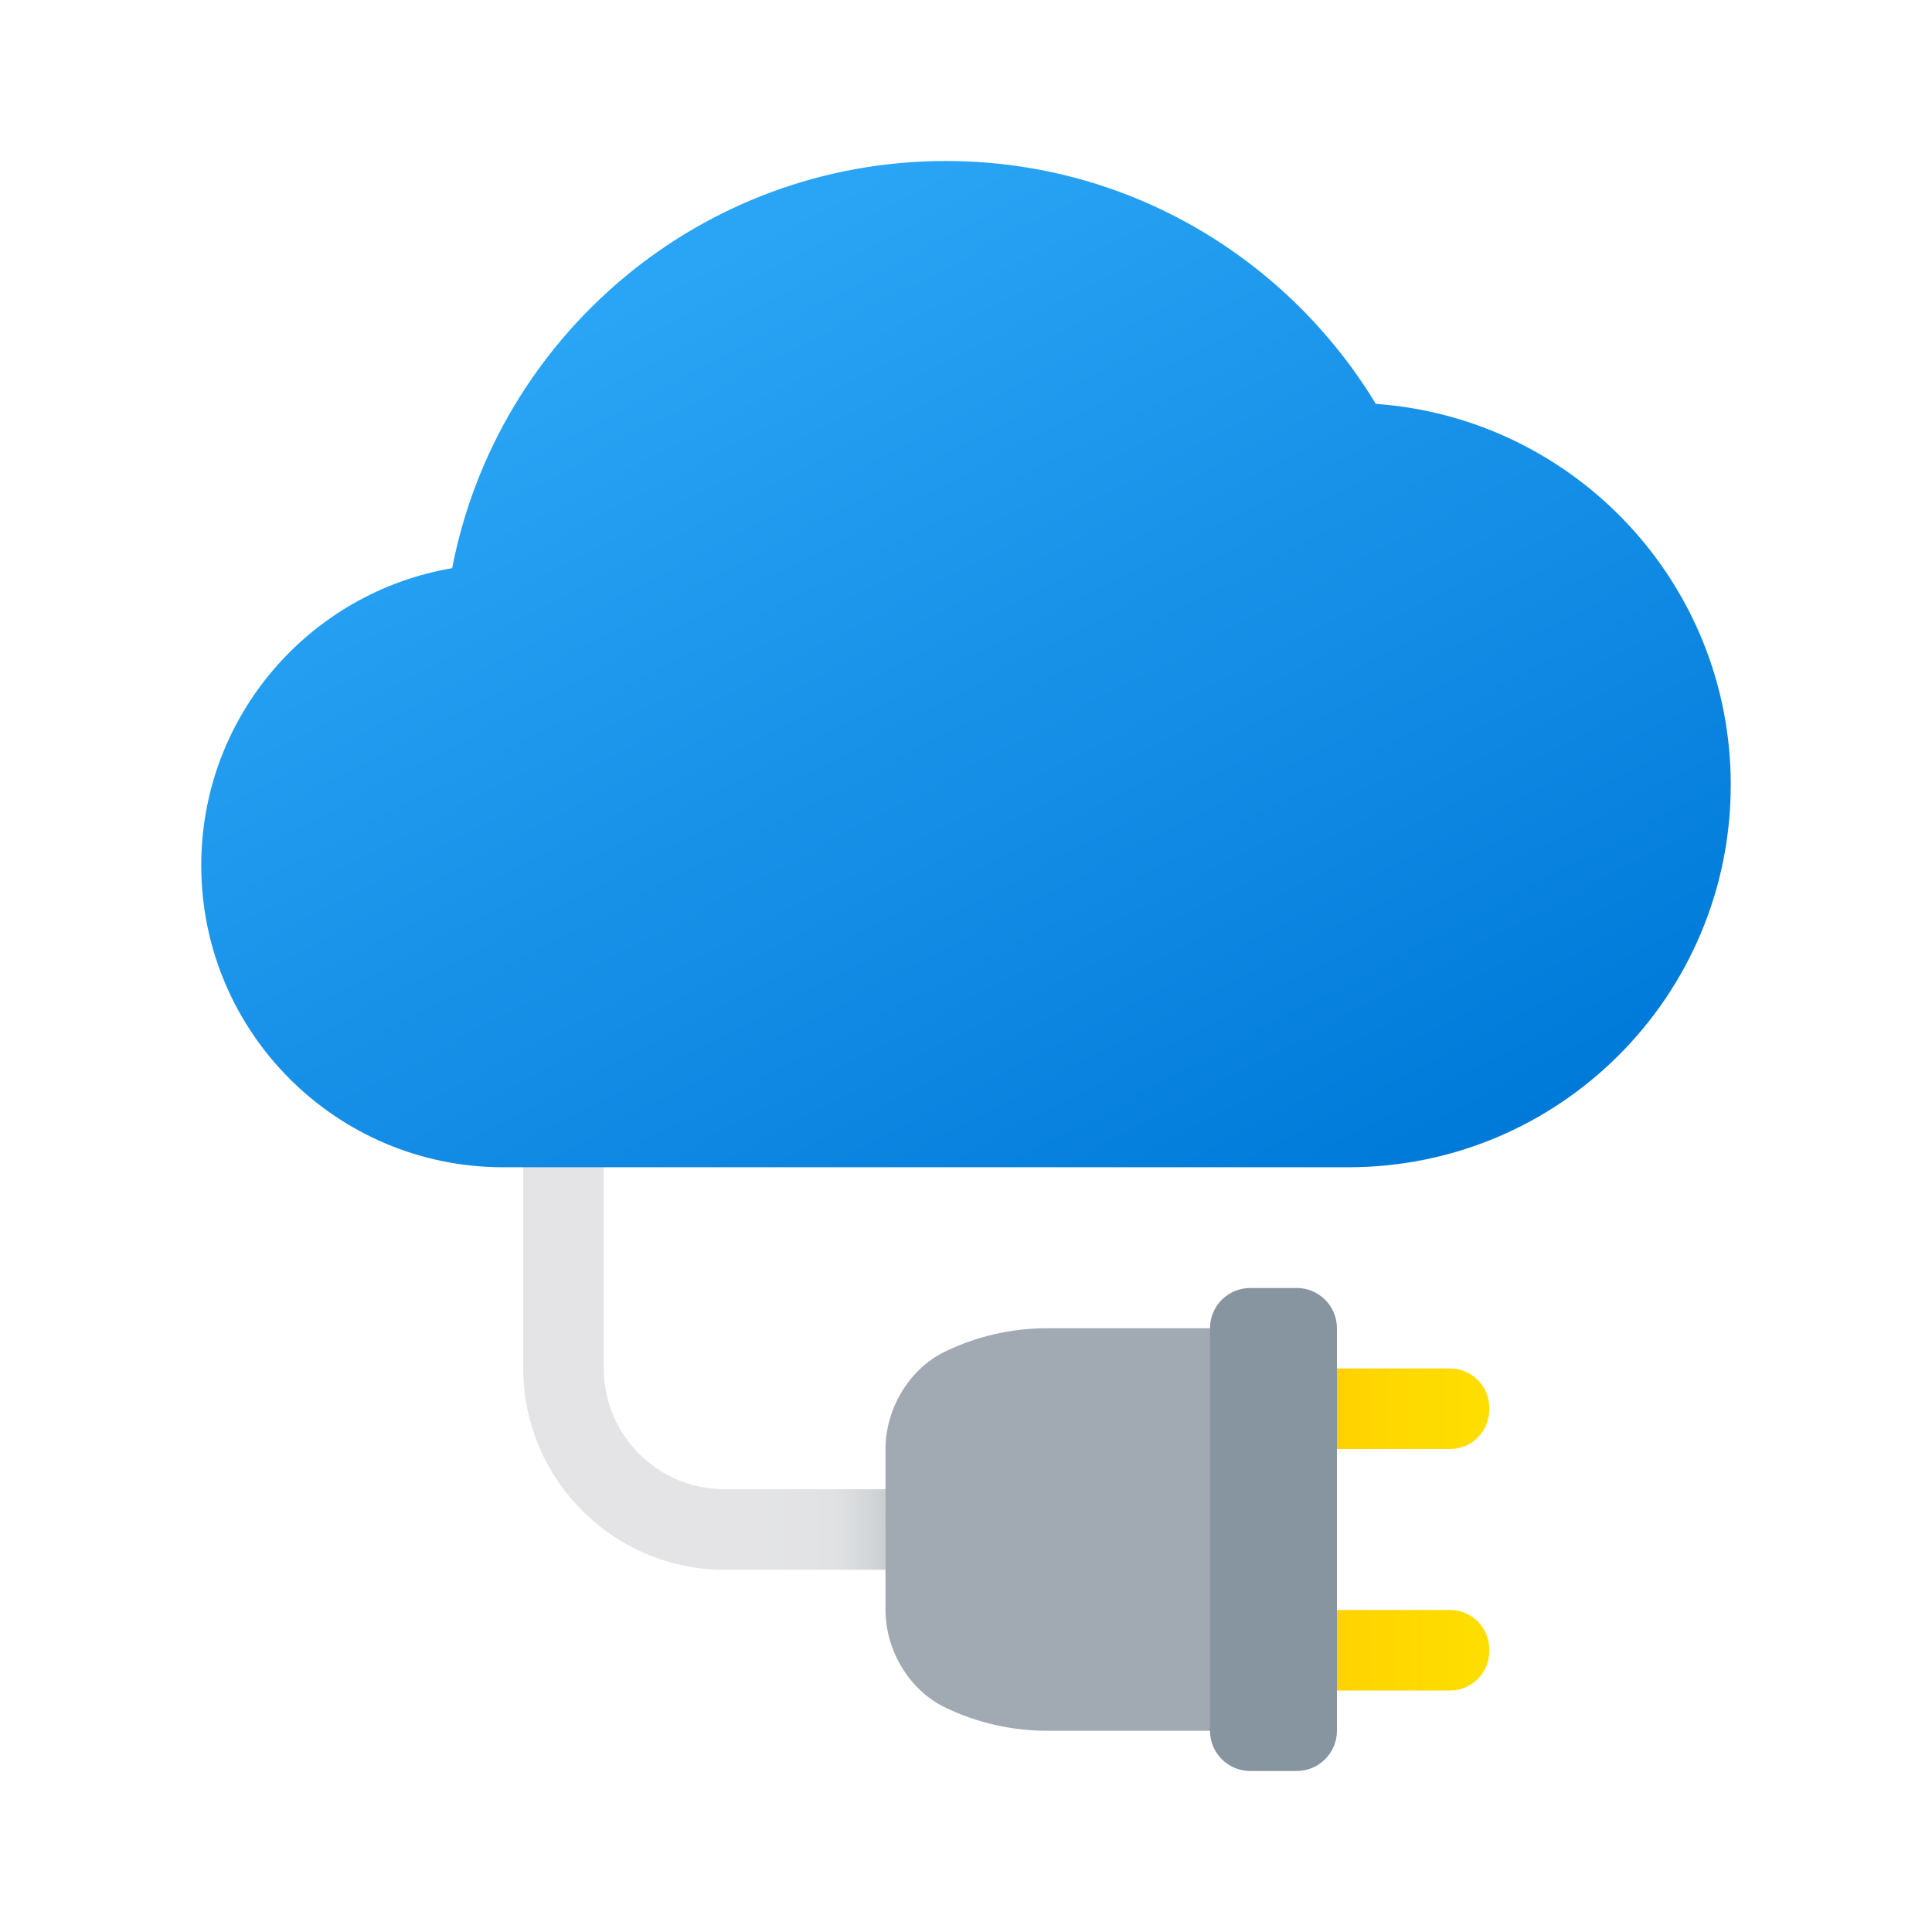 <svg width="24" height="24" viewBox="0 0 24 24" fill="none" xmlns="http://www.w3.org/2000/svg">
<path d="M12.841 19.5H9C7.622 19.5 6.5 18.378 6.5 17V14C6.5 13.724 6.723 13.5 7 13.5C7.277 13.5 7.5 13.724 7.5 14V17C7.5 17.827 8.173 18.5 9 18.5H12.841C13.117 18.5 13.341 18.724 13.341 19C13.341 19.276 13.117 19.5 12.841 19.5Z" fill="url(#paint0_linear_40_880)"/>
<path d="M18.5 20.486V20.514C18.5 20.782 18.282 21 18.014 21H15.977V20H18.014C18.282 20 18.5 20.218 18.5 20.486Z" fill="url(#paint1_linear_40_880)"/>
<path d="M18.5 17.486V17.514C18.5 17.782 18.282 18 18.014 18H15.977V17H18.014C18.282 17 18.5 17.218 18.5 17.486Z" fill="url(#paint2_linear_40_880)"/>
<path d="M11 20V18C11 17.51 11.286 17.009 11.739 16.79C12.133 16.599 12.566 16.5 13.006 16.5H15.347V21.5H13.006C12.566 21.5 12.133 21.401 11.739 21.21C11.286 20.991 11 20.49 11 20Z" fill="#A1AAB3"/>
<path d="M15.031 21.5V16.5C15.031 16.224 15.255 16 15.531 16H16.108C16.384 16 16.608 16.224 16.608 16.5V21.5C16.608 21.776 16.384 22 16.108 22H15.531C15.255 22 15.031 21.776 15.031 21.5Z" fill="#8795A1"/>
<path d="M17.091 5.017C15.996 3.211 14.017 2 11.75 2C8.707 2 6.174 4.176 5.617 7.058C3.848 7.359 2.5 8.895 2.5 10.75C2.5 12.821 4.179 14.5 6.25 14.5C6.253 14.5 6.257 14.499 6.261 14.499V14.5H16.75C19.373 14.5 21.5 12.373 21.5 9.75C21.5 7.242 19.555 5.193 17.091 5.017Z" fill="url(#paint3_linear_40_880)"/>
<defs>
<linearGradient id="paint0_linear_40_880" x1="11.409" y1="16.5" x2="9.239" y2="16.5" gradientUnits="userSpaceOnUse">
<stop offset="0.168" stop-color="#C9CDCF"/>
<stop offset="0.269" stop-color="#D2D5D7"/>
<stop offset="0.482" stop-color="#E1E2E4"/>
<stop offset="0.859" stop-color="#E4E4E6"/>
</linearGradient>
<linearGradient id="paint1_linear_40_880" x1="18.413" y1="20.5" x2="16.336" y2="20.5" gradientUnits="userSpaceOnUse">
<stop stop-color="#FEDE00"/>
<stop offset="0.787" stop-color="#FFD400"/>
<stop offset="1" stop-color="#FFD000"/>
</linearGradient>
<linearGradient id="paint2_linear_40_880" x1="18.473" y1="17.5" x2="16.57" y2="17.5" gradientUnits="userSpaceOnUse">
<stop stop-color="#FEDE00"/>
<stop offset="0.567" stop-color="#FED900"/>
<stop offset="1" stop-color="#FFD000"/>
</linearGradient>
<linearGradient id="paint3_linear_40_880" x1="8.416" y1="3.385" x2="15.098" y2="15.954" gradientUnits="userSpaceOnUse">
<stop stop-color="#2AA4F4"/>
<stop offset="1" stop-color="#007AD9"/>
</linearGradient>
</defs>
</svg>

